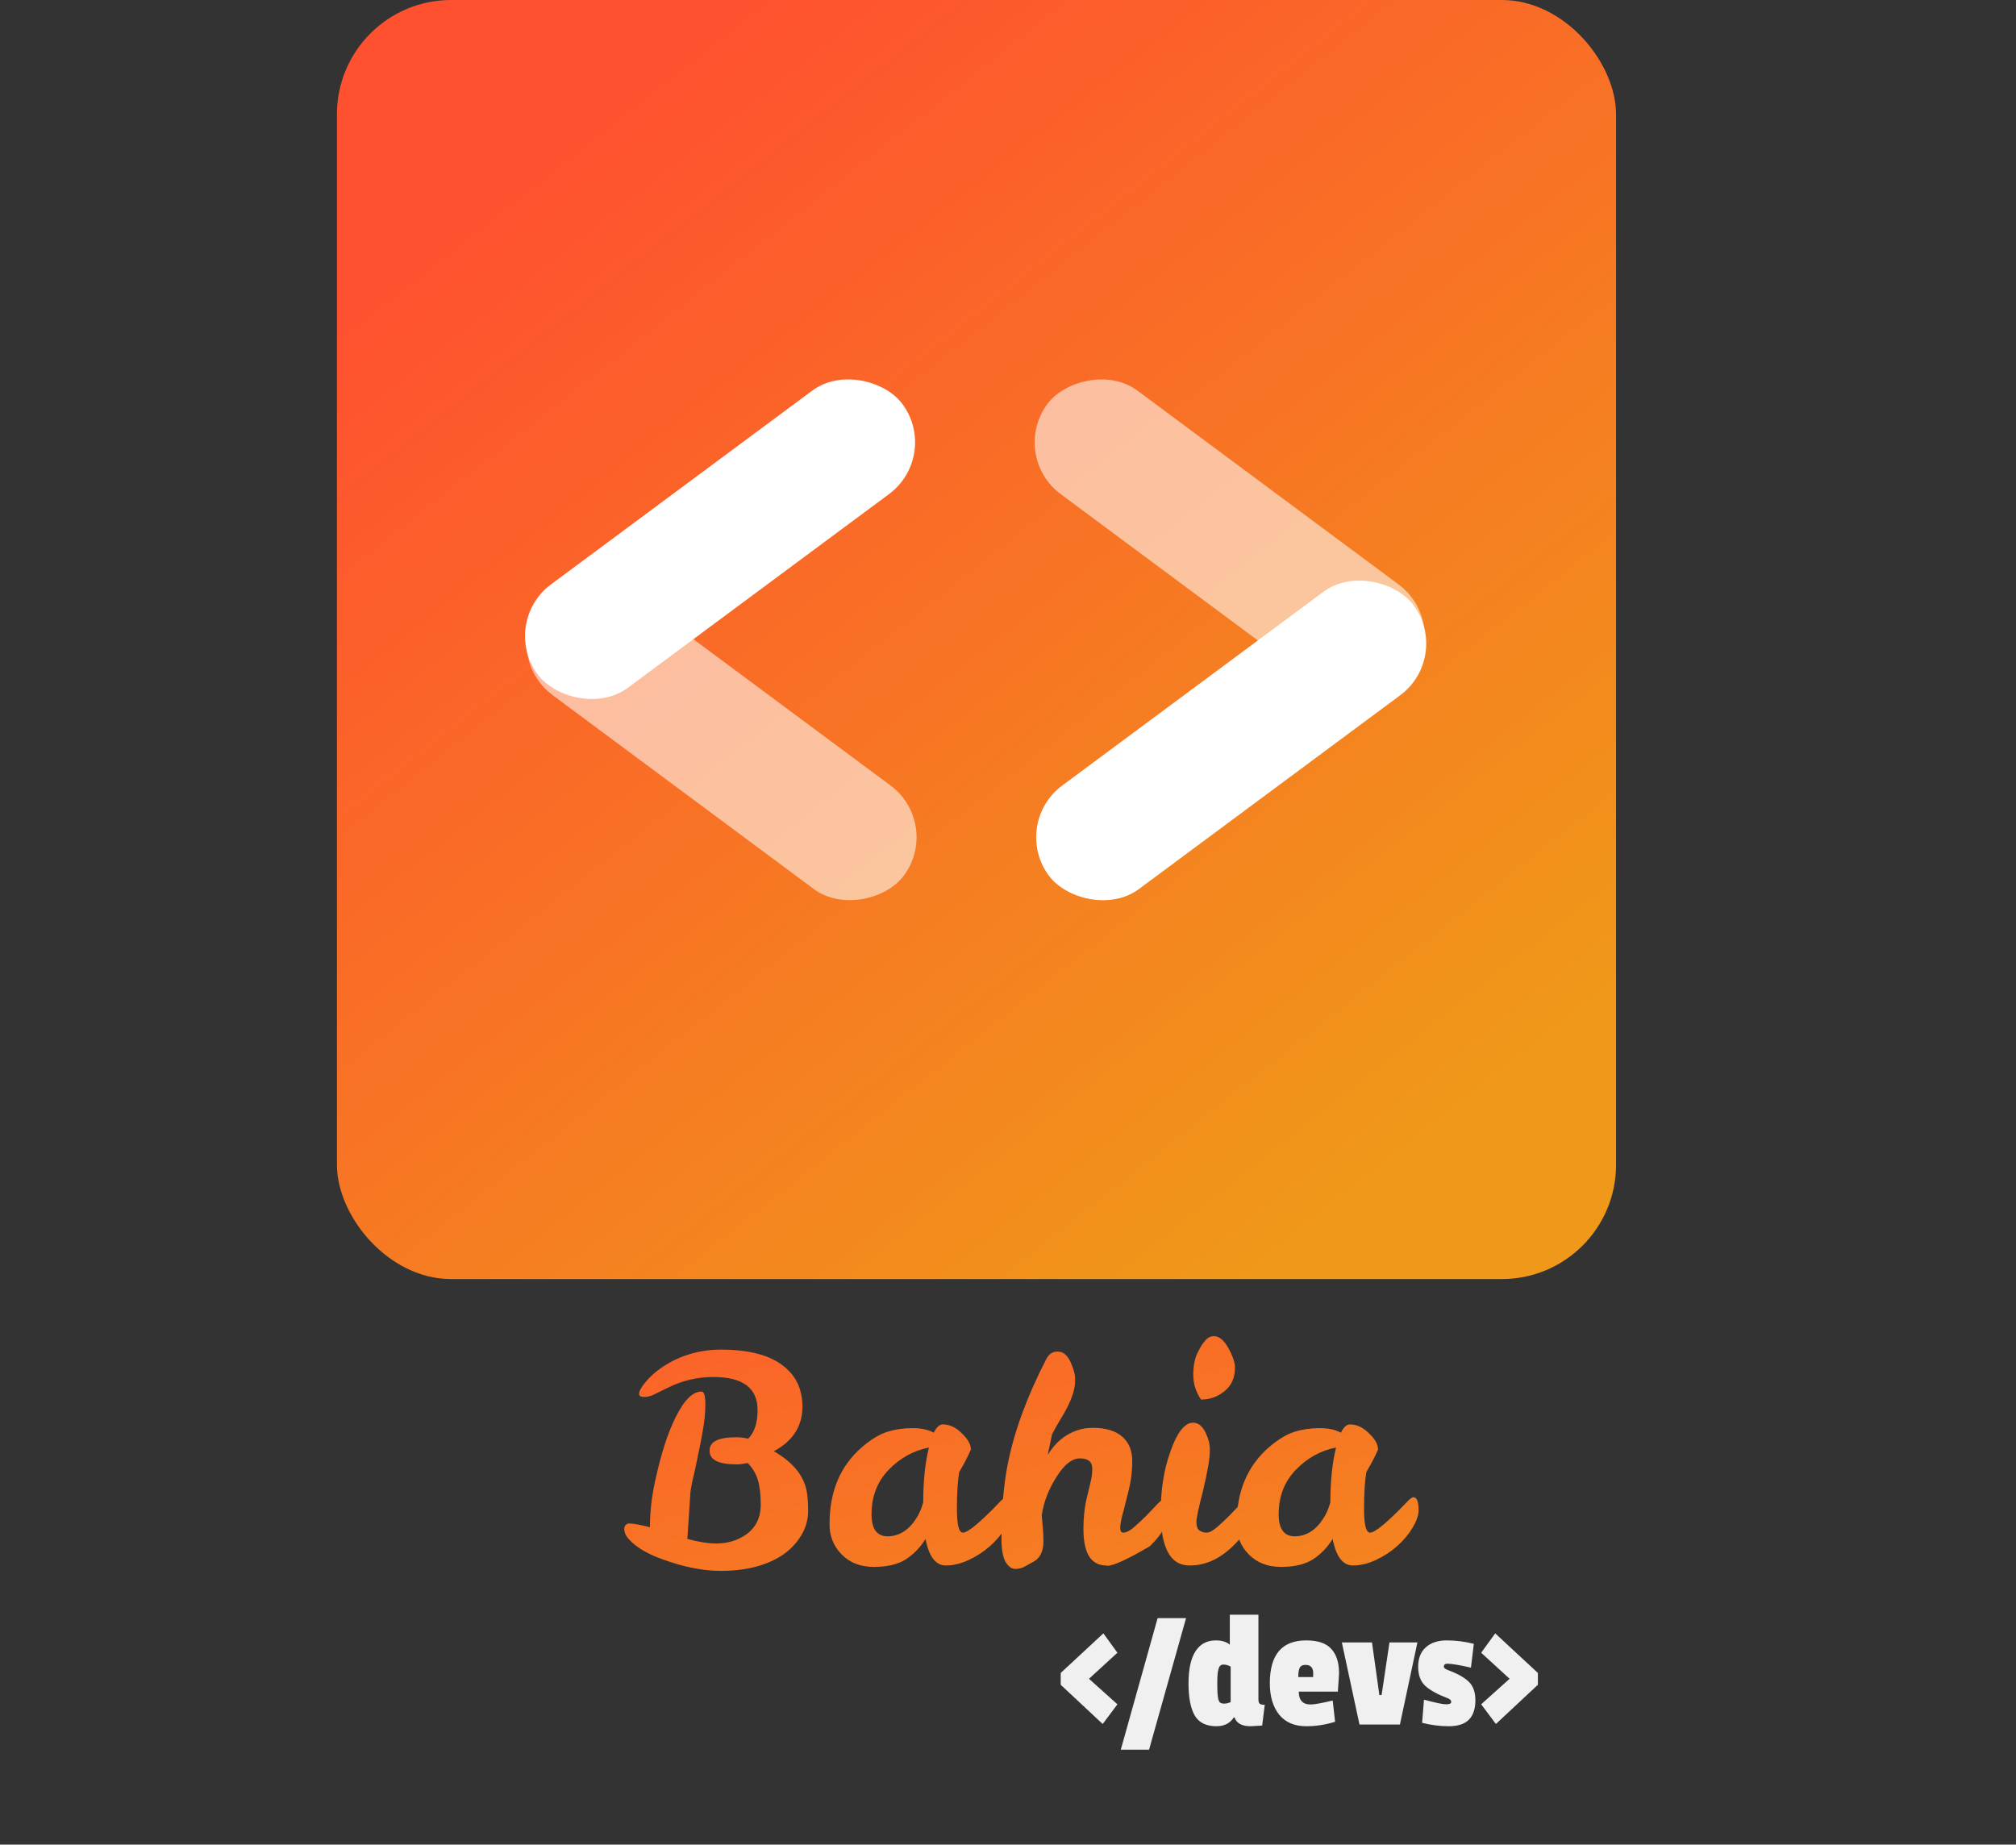 <svg width="353" height="323" viewBox="0 0 353 323" fill="none" xmlns="http://www.w3.org/2000/svg">
<rect x="0" y="0" width="353" height="323" fill="#333333" stroke="none"/>
<path d="M193.081 301.879L185.731 295.009V292.939L193.201 286.009L195.661 289.399L190.681 293.959L195.661 298.429L193.081 301.879ZM207.678 283.339L201.198 306.379H196.248L202.698 283.339H207.678ZM221.008 302.149L218.998 302.269C217.458 302.269 216.518 301.759 216.178 300.739H216.028C215.368 301.759 214.358 302.269 212.998 302.269C211.198 302.269 209.928 301.639 209.188 300.379C208.468 299.119 208.108 297.249 208.108 294.769C208.108 292.269 208.518 290.389 209.338 289.129C210.158 287.869 211.338 287.239 212.878 287.239C213.938 287.239 214.758 287.489 215.338 287.989V282.739H220.348V297.559C220.348 297.939 220.428 298.199 220.588 298.339C220.748 298.459 221.038 298.519 221.458 298.519L221.008 302.149ZM214.198 291.469C213.778 291.469 213.498 291.729 213.358 292.249C213.218 292.749 213.148 293.479 213.148 294.439C213.148 295.379 213.158 296.019 213.178 296.359C213.198 296.699 213.238 297.049 213.298 297.409C213.378 297.749 213.488 297.989 213.628 298.129C213.788 298.249 214.038 298.309 214.378 298.309C214.738 298.309 215.108 298.219 215.488 298.039V291.829C215.068 291.589 214.638 291.469 214.198 291.469ZM228.585 291.529C228.065 291.529 227.725 291.709 227.565 292.069C227.405 292.409 227.325 292.939 227.325 293.659H229.935V292.939C229.935 291.999 229.485 291.529 228.585 291.529ZM228.705 287.239C230.765 287.239 232.235 287.739 233.115 288.739C234.015 289.719 234.465 291.129 234.465 292.969C234.465 293.209 234.395 294.289 234.255 296.209H227.415C227.415 297.709 228.105 298.459 229.485 298.459C230.145 298.459 231.435 298.229 233.355 297.769L233.775 301.489C232.095 302.009 230.415 302.269 228.735 302.269C226.675 302.269 225.095 301.599 223.995 300.259C222.895 298.899 222.345 297.059 222.345 294.739C222.345 289.739 224.465 287.239 228.705 287.239ZM248.186 287.599L245.126 301.969H238.046L234.956 287.599H240.236L241.526 296.809H241.916L243.296 287.599H248.186ZM248.318 291.859C248.318 290.399 248.758 289.269 249.638 288.469C250.538 287.649 251.768 287.239 253.328 287.239C254.888 287.239 256.468 287.439 258.068 287.839L257.558 292.009C255.518 291.549 254.148 291.319 253.448 291.319C253.028 291.319 252.818 291.489 252.818 291.829C252.818 292.049 253.048 292.249 253.508 292.429C255.108 293.009 256.308 293.669 257.108 294.409C257.928 295.149 258.338 296.259 258.338 297.739C258.338 299.219 257.958 300.349 257.198 301.129C256.438 301.889 255.268 302.269 253.688 302.269C252.128 302.269 250.568 302.069 249.008 301.669L249.338 297.619C251.338 298.159 252.628 298.429 253.208 298.429C253.808 298.429 254.108 298.289 254.108 298.009C254.108 297.729 253.888 297.509 253.448 297.349C251.668 296.669 250.368 295.949 249.548 295.189C248.728 294.409 248.318 293.299 248.318 291.859ZM269.282 295.009L261.932 301.879L259.352 298.429L264.332 293.959L259.352 289.399L261.812 286.009L269.282 292.939V295.009Z" fill="#F0F0F0"/>
<path d="M129.004 256.419C125.771 256.419 124.188 255.602 124.254 253.969C124.254 252.435 125.804 251.669 128.904 251.669C129.638 251.669 130.338 251.752 131.004 251.919C132.104 250.819 132.654 249.152 132.654 246.919C132.654 243.052 130.071 241.119 124.904 241.119C122.204 241.119 119.638 241.702 117.204 242.869C116.304 243.302 115.488 243.702 114.754 244.069C114.054 244.435 113.404 244.619 112.804 244.619C112.204 244.619 111.904 244.435 111.904 244.069C111.904 243.635 112.238 243.002 112.904 242.169C113.571 241.302 114.504 240.435 115.704 239.569C118.771 237.435 122.254 236.352 126.154 236.319C131.254 236.319 135.004 237.335 137.404 239.369C139.471 241.069 140.504 243.385 140.504 246.319C140.504 249.719 138.838 252.319 135.504 254.119C138.704 255.952 140.604 258.202 141.204 260.869C141.404 261.802 141.504 263.035 141.504 264.569C141.504 266.102 141.088 267.552 140.254 268.919C139.421 270.285 138.304 271.435 136.904 272.369C134.104 274.169 130.521 275.069 126.154 275.069C123.054 275.069 119.604 274.369 115.804 272.969C113.271 272.035 111.404 270.919 110.204 269.619C109.604 268.985 109.304 268.352 109.304 267.719C109.338 267.085 109.654 266.769 110.254 266.769C110.888 266.769 112.071 266.985 113.804 267.419V267.369C113.804 264.769 114.104 262.102 114.704 259.369C115.738 254.602 116.938 250.869 118.304 248.169C119.771 245.169 121.288 243.669 122.854 243.669C123.288 243.669 123.504 244.419 123.504 245.919C123.504 247.419 123.354 248.952 123.054 250.519C122.788 252.085 122.488 253.635 122.154 255.169C121.854 256.669 121.554 258.035 121.254 259.269C120.988 260.502 120.854 261.385 120.854 261.919L120.354 269.469C122.321 270.002 123.988 270.269 125.354 270.269C126.721 270.269 127.954 270.035 129.054 269.569C131.821 268.402 133.204 266.369 133.204 263.469C133.204 261.735 133.038 260.302 132.704 259.169C132.371 258.035 131.771 257.035 130.904 256.169C130.138 256.335 129.504 256.419 129.004 256.419ZM176.205 262.169C176.805 262.169 177.105 262.935 177.105 264.469C177.105 265.302 176.755 266.319 176.055 267.519C175.355 268.685 174.438 269.769 173.305 270.769C172.205 271.735 170.972 272.535 169.605 273.169C168.238 273.802 166.905 274.119 165.605 274.119C163.838 274.119 162.655 272.569 162.055 269.469C161.188 270.902 160.055 272.085 158.655 273.019C157.255 273.919 155.372 274.369 153.005 274.369C150.672 274.369 148.788 273.635 147.355 272.169C145.922 270.702 145.222 268.919 145.255 266.819C145.255 261.152 147.138 256.685 150.905 253.419C152.505 252.052 153.988 251.152 155.355 250.719C156.755 250.285 158.222 250.069 159.755 250.069C161.288 250.069 162.538 250.335 163.505 250.869C163.972 249.902 164.505 249.419 165.105 249.419C166.272 249.419 167.372 249.935 168.405 250.969C169.472 251.969 170.005 252.919 170.005 253.819C169.538 254.919 168.855 256.235 167.955 257.769C167.688 259.302 167.555 261.452 167.555 264.219C167.555 266.985 167.905 268.369 168.605 268.369C169.472 268.369 171.572 266.635 174.905 263.169C175.505 262.502 175.938 262.169 176.205 262.169ZM152.605 265.169C152.605 267.735 153.555 269.019 155.455 269.019C157.488 268.985 159.172 267.902 160.505 265.769C160.972 265.035 161.355 264.135 161.655 263.069C161.655 259.335 161.988 256.135 162.655 253.469C159.955 254.002 157.605 255.302 155.605 257.369C153.605 259.435 152.605 262.035 152.605 265.169ZM191.256 257.169C191.256 255.969 190.54 255.369 189.106 255.369C187.706 255.369 186.323 256.469 184.956 258.669C183.59 260.835 182.74 263.052 182.406 265.319C182.473 266.085 182.54 266.852 182.606 267.619C182.673 268.385 182.706 269.135 182.706 269.869C182.706 271.635 182.123 272.835 180.956 273.469C180.423 273.769 179.906 274.052 179.406 274.319C178.94 274.585 178.39 274.719 177.756 274.719C177.123 274.719 176.556 274.302 176.056 273.469C175.59 272.602 175.356 271.269 175.356 269.469C175.356 264.435 175.723 260.069 176.456 256.369C177.59 250.635 179.84 244.502 183.206 237.969C183.673 237.069 184.356 236.635 185.256 236.669C186.156 236.669 186.89 237.285 187.456 238.519C188.023 239.752 188.29 240.785 188.256 241.619C188.256 242.452 188.123 243.269 187.856 244.069C187.623 244.835 187.306 245.602 186.906 246.369C186.54 247.102 186.106 247.869 185.606 248.669C185.14 249.435 184.673 250.269 184.206 251.169L183.456 254.769C184.756 252.602 186.506 251.152 188.706 250.419C189.506 250.152 190.39 250.019 191.356 250.019C193.623 250.019 195.34 250.535 196.506 251.569C197.673 252.569 198.256 254.002 198.256 255.869C198.256 257.702 198.006 259.569 197.506 261.469C197.04 263.369 196.69 264.735 196.456 265.569C196.256 266.369 196.156 267.035 196.156 267.569C196.156 268.102 196.34 268.369 196.706 268.369C197.206 268.369 197.823 268.052 198.556 267.419C199.29 266.785 200.023 266.102 200.756 265.369C201.49 264.602 202.156 263.902 202.756 263.269C203.39 262.635 203.823 262.319 204.056 262.319C204.523 262.319 204.756 262.885 204.756 264.019C204.756 266.352 203.606 268.602 201.306 270.769C197.44 273.035 194.973 274.169 193.906 274.169C193.806 274.169 193.74 274.152 193.706 274.119C191.04 274.119 189.706 271.985 189.706 267.719C189.706 265.885 189.873 264.202 190.206 262.669C190.573 261.135 190.84 260.019 191.006 259.319C191.173 258.619 191.256 257.902 191.256 257.169ZM208.243 274.119C204.91 274.119 203.243 271.002 203.243 264.769C203.243 261.369 203.66 258.285 204.493 255.519C205.793 251.252 207.26 249.119 208.893 249.119C209.86 249.119 210.626 249.769 211.193 251.069C211.66 252.069 211.876 253.052 211.843 254.019C211.843 255.352 211.443 257.702 210.643 261.069C209.876 264.002 209.493 265.819 209.493 266.519C209.493 267.219 209.66 267.702 209.993 267.969C210.36 268.235 210.776 268.369 211.243 268.369C211.743 268.369 212.36 268.052 213.093 267.419C213.826 266.785 214.56 266.102 215.293 265.369C216.026 264.602 216.693 263.902 217.293 263.269C217.926 262.635 218.36 262.319 218.593 262.319C219.06 262.319 219.293 262.885 219.293 264.019C219.293 266.352 218.11 268.635 215.743 270.869C213.41 273.069 210.91 274.152 208.243 274.119ZM210.293 245.069C209.393 243.735 208.943 242.302 208.943 240.769C208.943 239.235 209.176 237.969 209.643 236.969C210.143 235.935 210.61 235.185 211.043 234.719C211.476 234.219 211.976 233.969 212.543 233.969C213.476 233.969 214.326 234.669 215.093 236.069C215.86 237.435 216.243 238.585 216.243 239.519C216.243 241.252 215.626 242.619 214.393 243.619C213.193 244.585 211.826 245.069 210.293 245.069ZM247.494 262.169C248.094 262.169 248.394 262.935 248.394 264.469C248.394 265.302 248.044 266.319 247.344 267.519C246.644 268.685 245.727 269.769 244.594 270.769C243.494 271.735 242.261 272.535 240.894 273.169C239.527 273.802 238.194 274.119 236.894 274.119C235.127 274.119 233.944 272.569 233.344 269.469C232.477 270.902 231.344 272.085 229.944 273.019C228.544 273.919 226.661 274.369 224.294 274.369C221.961 274.369 220.077 273.635 218.644 272.169C217.211 270.702 216.511 268.919 216.544 266.819C216.544 261.152 218.427 256.685 222.194 253.419C223.794 252.052 225.277 251.152 226.644 250.719C228.044 250.285 229.511 250.069 231.044 250.069C232.577 250.069 233.827 250.335 234.794 250.869C235.261 249.902 235.794 249.419 236.394 249.419C237.561 249.419 238.661 249.935 239.694 250.969C240.761 251.969 241.294 252.919 241.294 253.819C240.827 254.919 240.144 256.235 239.244 257.769C238.977 259.302 238.844 261.452 238.844 264.219C238.844 266.985 239.194 268.369 239.894 268.369C240.761 268.369 242.861 266.635 246.194 263.169C246.794 262.502 247.227 262.169 247.494 262.169ZM223.894 265.169C223.894 267.735 224.844 269.019 226.744 269.019C228.777 268.985 230.461 267.902 231.794 265.769C232.261 265.035 232.644 264.135 232.944 263.069C232.944 259.335 233.277 256.135 233.944 253.469C231.244 254.002 228.894 255.302 226.894 257.369C224.894 259.435 223.894 262.035 223.894 265.169Z" fill="url(#paint0_linear_519_105)"/>
<rect x="59" width="223.969" height="223.969" rx="20" fill="url(#paint1_linear_519_105)"/>
<rect x="87.433" y="109.037" width="79.501" height="22.559" rx="11.279" transform="rotate(-36.562 87.433 109.037)" fill="white"/>
<rect x="254.228" y="115.029" width="79.501" height="22.559" rx="11.279" transform="rotate(143.438 254.228 115.029)" fill="white"/>
<rect width="79.501" height="22.559" rx="11.279" transform="matrix(-0.803 -0.596 -0.596 0.803 164.99 144.268)" fill="white" fill-opacity="0.56"/>
<rect width="79.501" height="22.559" rx="11.279" transform="matrix(0.803 0.596 0.596 -0.803 176.671 79.798)" fill="white" fill-opacity="0.56"/>
<defs>
<linearGradient id="paint0_linear_519_105" x1="60.788" y1="211.349" x2="99.521" y2="356.536" gradientUnits="userSpaceOnUse">
<stop stop-color="#FF512F"/>
<stop offset="1" stop-color="#F09819"/>
</linearGradient>
<linearGradient id="paint1_linear_519_105" x1="97.569" y1="27.066" x2="240.002" y2="207.052" gradientUnits="userSpaceOnUse">
<stop stop-color="#FF512F"/>
<stop offset="1" stop-color="#F09819"/>
</linearGradient>
</defs>
</svg>

